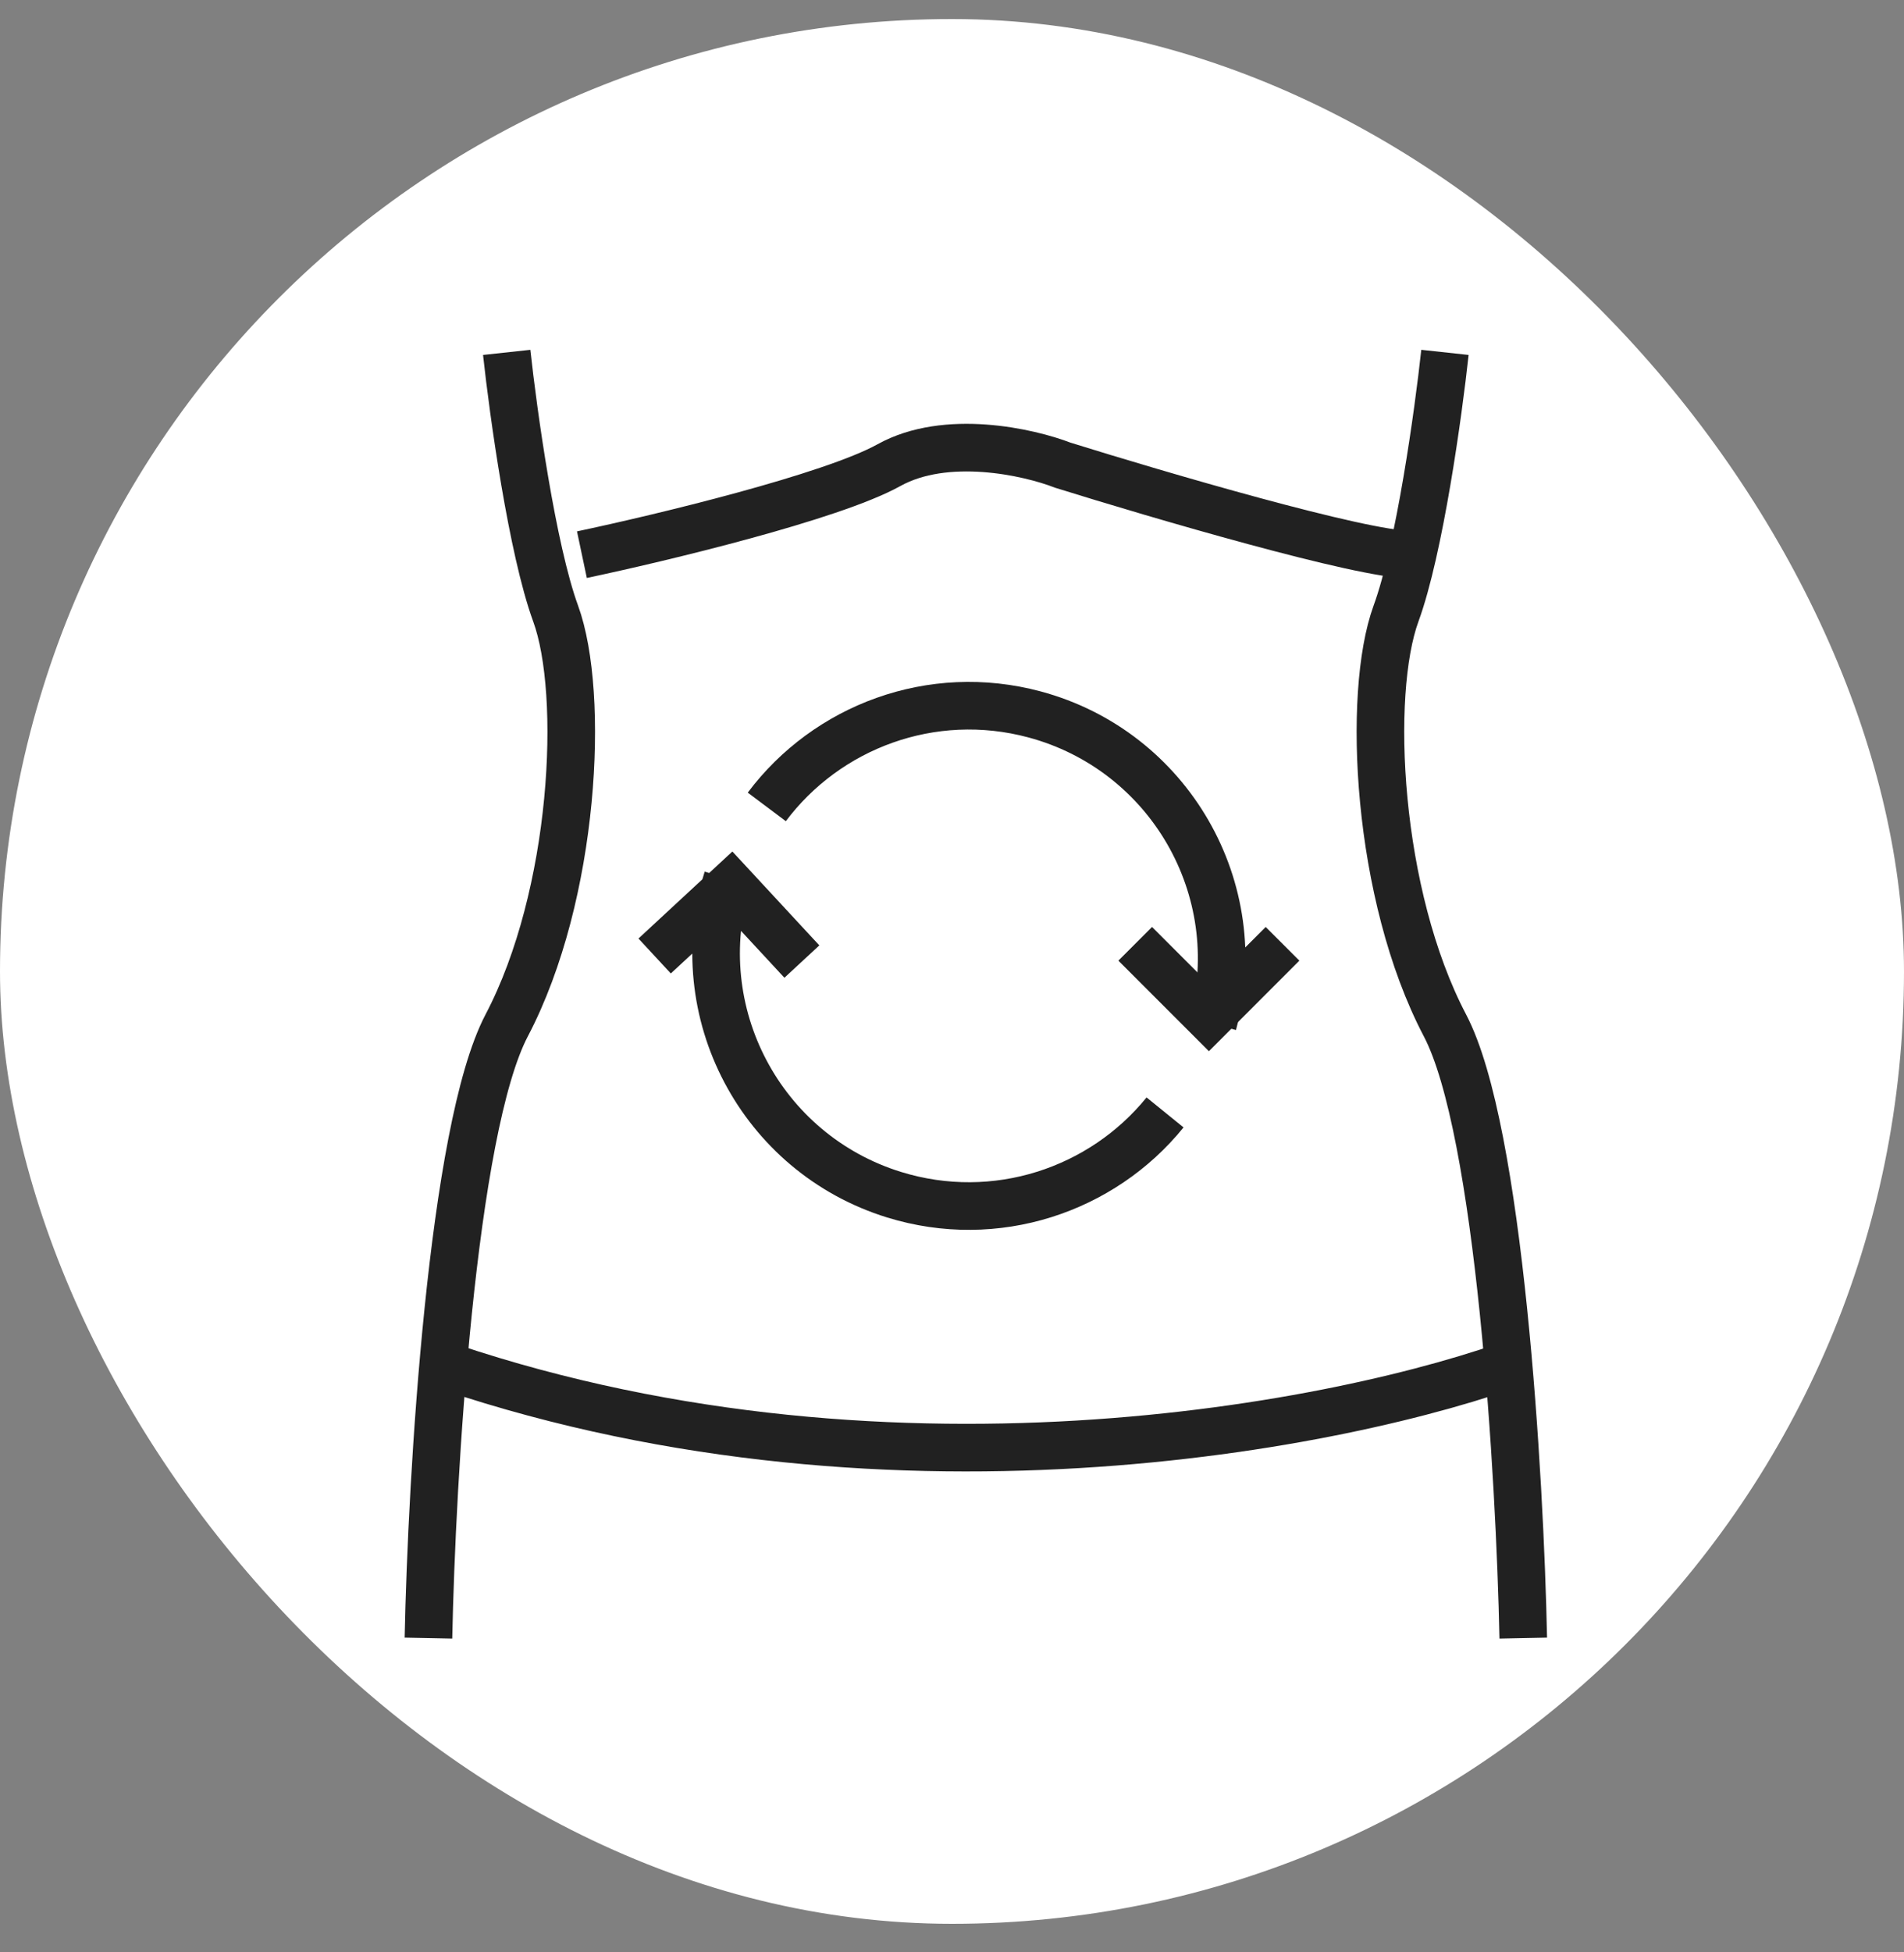<svg width="40" height="41" viewBox="0 0 40 41" fill="none" xmlns="http://www.w3.org/2000/svg">
<rect x="0" y="0" width="40" height="41" fill="#808080" stroke="none"/>
<rect y="0.4" width="40" height="40" rx="20" fill="white"/>
<path d="M10.645 7.4C10.782 8.666 11.18 11.535 11.673 12.885C12.29 14.572 12.084 18.791 10.645 21.533C9.494 23.727 9.069 31.025 9.001 34.4" stroke="#212121"/>
<path d="M30.356 7.4C30.219 8.666 29.822 11.535 29.328 12.885C28.712 14.572 28.917 18.791 30.356 21.533C31.507 23.727 31.932 31.025 32.001 34.4" stroke="#212121"/>
<path d="M12.225 11.648C13.873 11.3 17.47 10.437 18.674 9.769C19.877 9.101 21.611 9.491 22.328 9.769C24.334 10.395 28.604 11.648 29.636 11.648M32.001 28.556C28.275 29.948 18.459 31.896 9.001 28.556" stroke="#212121"/>
<path d="M25.483 21.501C26.242 18.67 24.562 15.761 21.731 15.002C19.574 14.424 17.371 15.262 16.109 16.945" stroke="#212121"/>
<path d="M23.849 19.82L25.397 21.368L26.944 19.82" stroke="#212121"/>
<path d="M15.282 18.452C14.417 21.251 15.985 24.223 18.784 25.089C20.918 25.748 23.151 24.995 24.476 23.361" stroke="#212121"/>
<path d="M16.846 20.193L15.359 18.588L13.753 20.076" stroke="#212121"/>
</svg>
